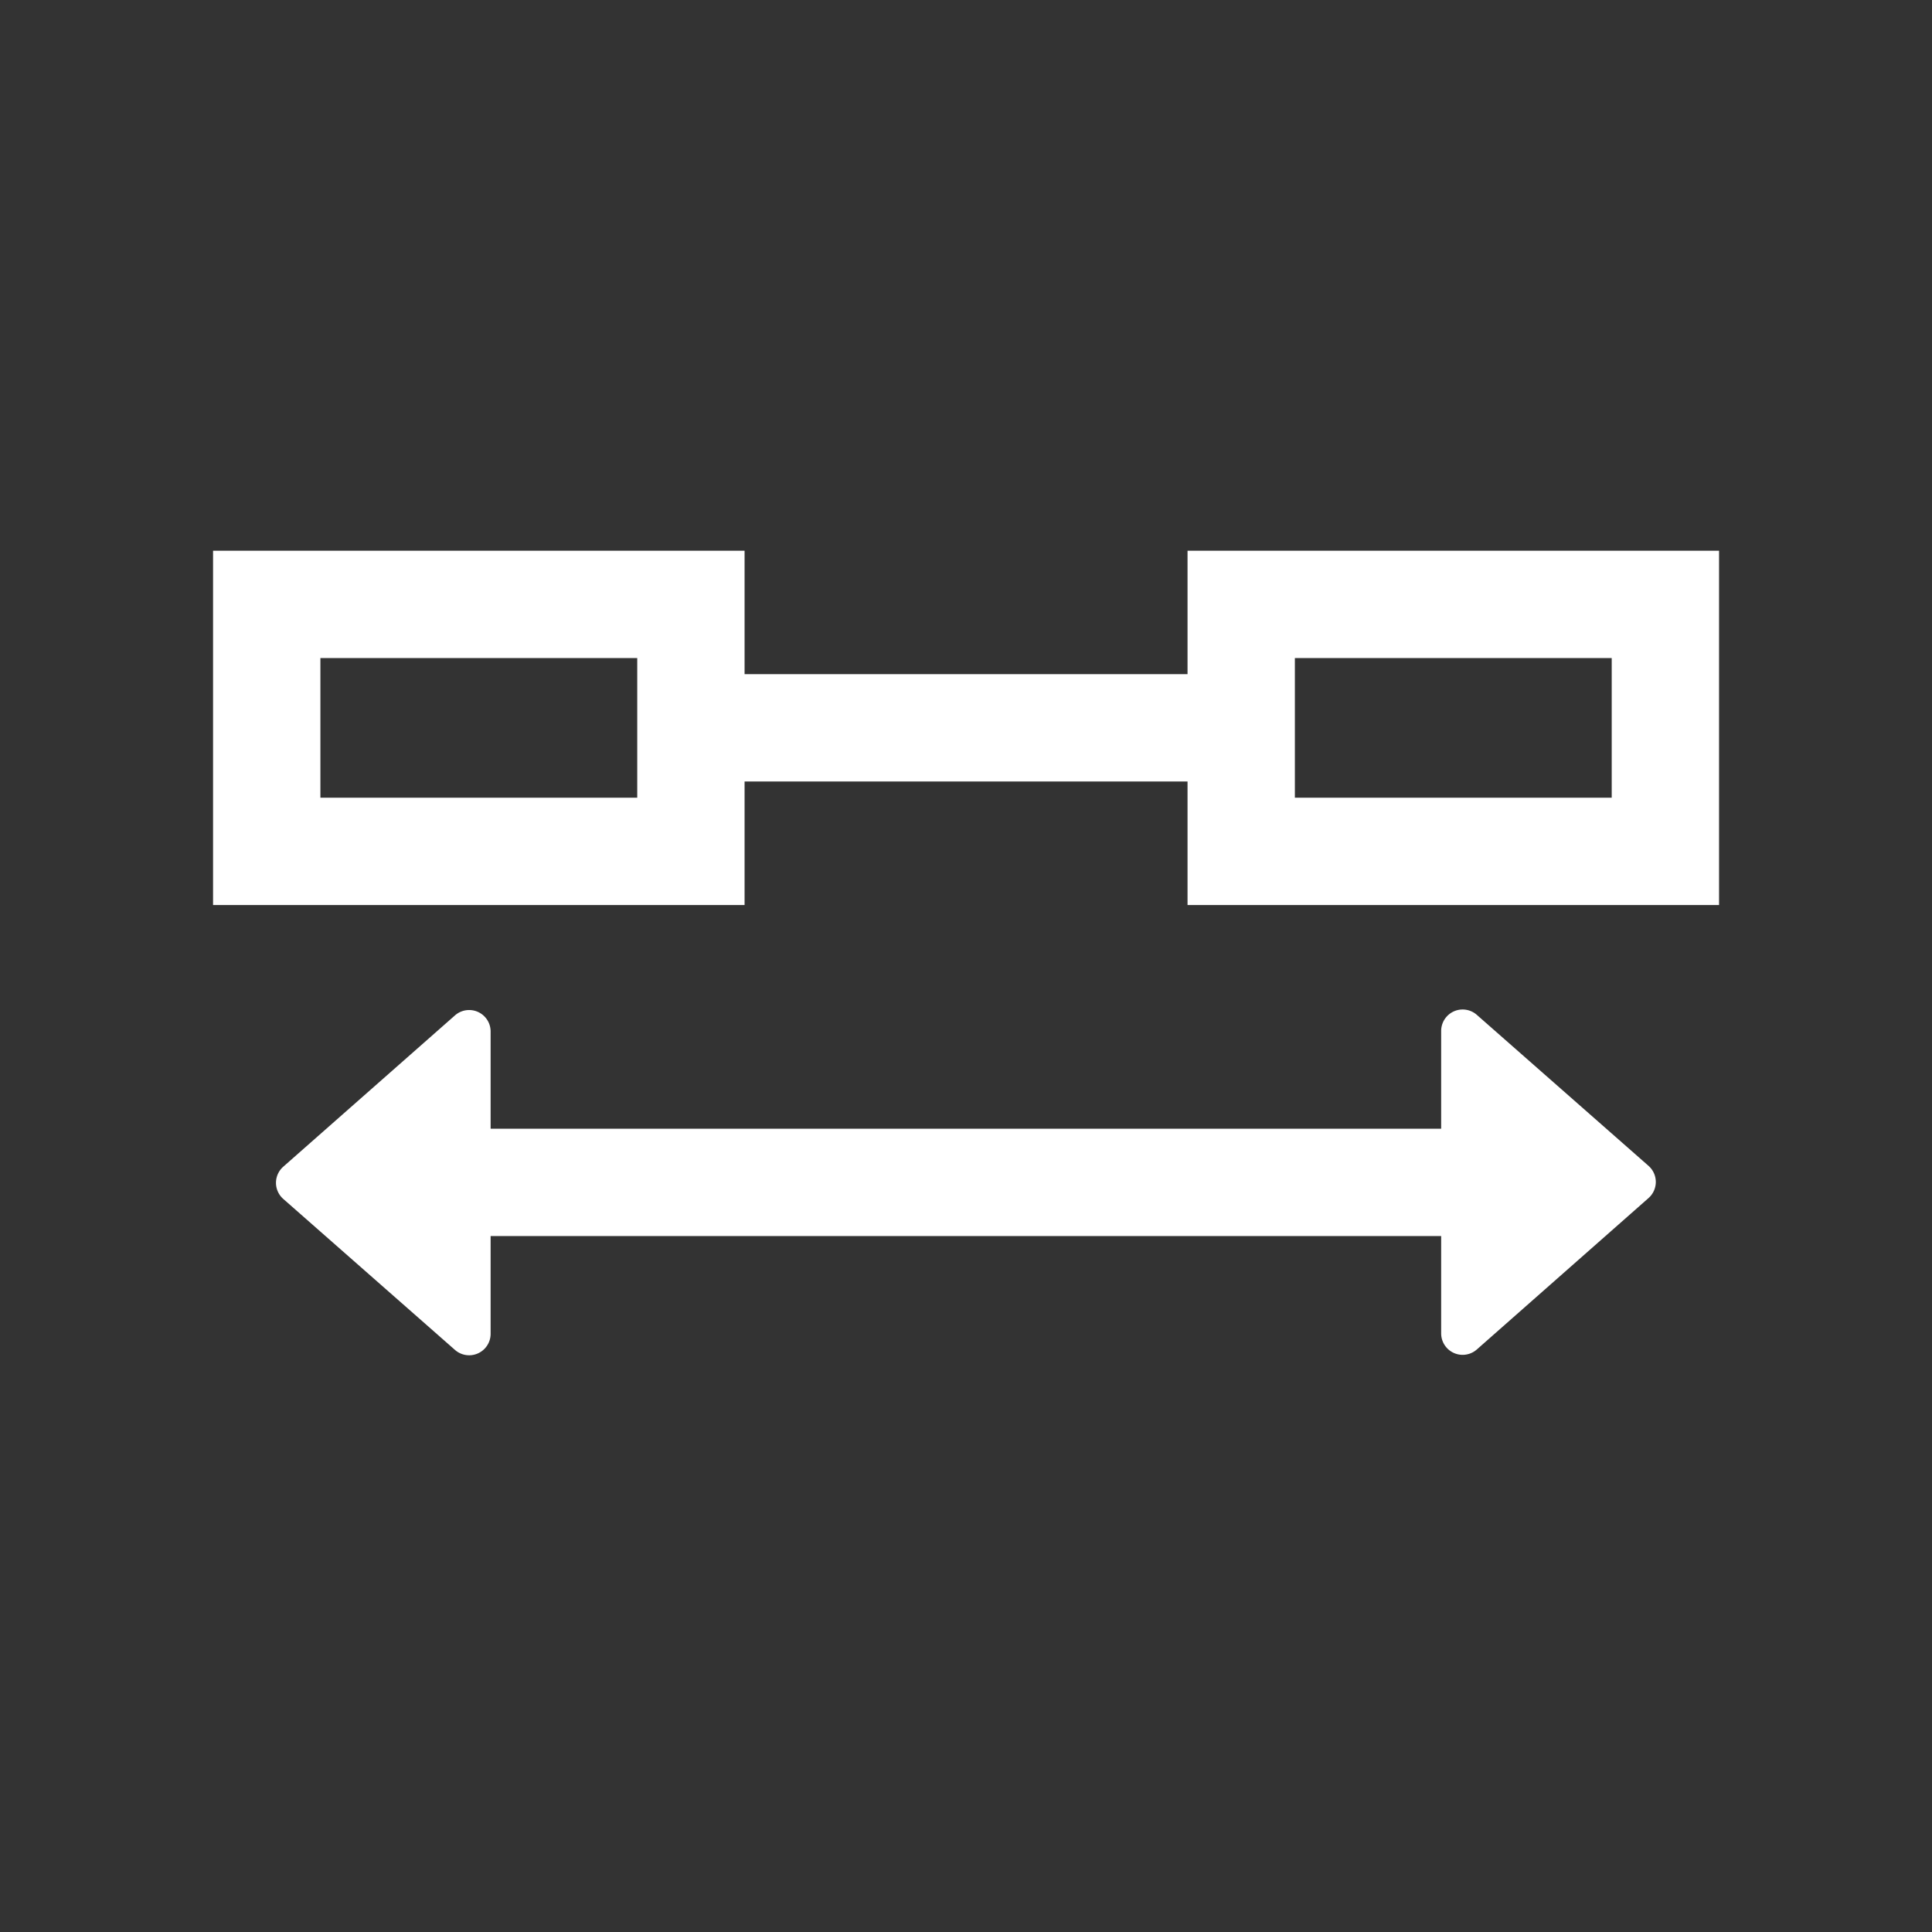 <svg xmlns="http://www.w3.org/2000/svg" width="18" height="18" viewBox="0 0 18 18">
  <rect x="0" y="0" width="18" height="18" fill="#333333" stroke="none"/>
  <defs>
    <style>
      .cls-1, .cls-3 {
        fill: #fff;
      }

      .cls-1 {
        stroke: #707070;
        opacity: 0;
      }

      .cls-2, .cls-5 {
        fill: none;
      }

      .cls-2 {
        stroke: #fff;
      }

      .cls-4 {
        stroke: none;
      }
    </style>
  </defs>
  <g id="组_19967" data-name="组 19967" transform="translate(15759 18127)">
    <g id="矩形_12194" data-name="矩形 12194" class="cls-1" transform="translate(-15759 -18127)">
      <rect class="cls-4" width="18" height="18"/>
      <rect class="cls-5" x="0.5" y="0.5" width="17" height="17"/>
    </g>
    <g id="组_17466" data-name="组 17466" transform="translate(-15757.015 -18121.869)">
      <g id="组_17461" data-name="组 17461" transform="translate(0)">
        <g id="矩形_12192" data-name="矩形 12192" class="cls-2" transform="translate(9.079)">
          <rect class="cls-4" width="4.952" height="3.301" rx="0.5"/>
          <rect class="cls-5" x="0.5" y="0.5" width="3.952" height="2.301"/>
        </g>
        <g id="矩形_12195" data-name="矩形 12195" class="cls-2" transform="translate(0)">
          <rect class="cls-4" width="4.952" height="3.301" rx="0.5"/>
          <rect class="cls-5" x="0.5" y="0.5" width="3.952" height="2.301"/>
        </g>
      </g>
      <g id="组_17460" data-name="组 17460" transform="translate(13.481 4.008) rotate(90)">
        <rect id="矩形_12193" data-name="矩形 12193" class="cls-3" width="1" height="10.956" transform="translate(1.377 0.988)"/>
        <path id="多边形_118" data-name="多边形 118" class="cls-3" d="M1.7.17a.2.2,0,0,1,.3,0l1.41,1.6a.2.2,0,0,1-.15.332H.443a.2.2,0,0,1-.15-.332Z" transform="translate(3.731 12.997) rotate(180)"/>
        <path id="多边形_145" data-name="多边形 145" class="cls-3" d="M1.7.17a.2.2,0,0,1,.3,0l1.411,1.6a.2.2,0,0,1-.15.332H.443a.2.2,0,0,1-.15-.332Z" transform="translate(0.023 -0.063)"/>
      </g>
      <rect id="矩形_12196" data-name="矩形 12196" class="cls-3" width="1" height="5.08" transform="translate(9.556 1.15) rotate(90)"/>
    </g>
  </g>
</svg>
